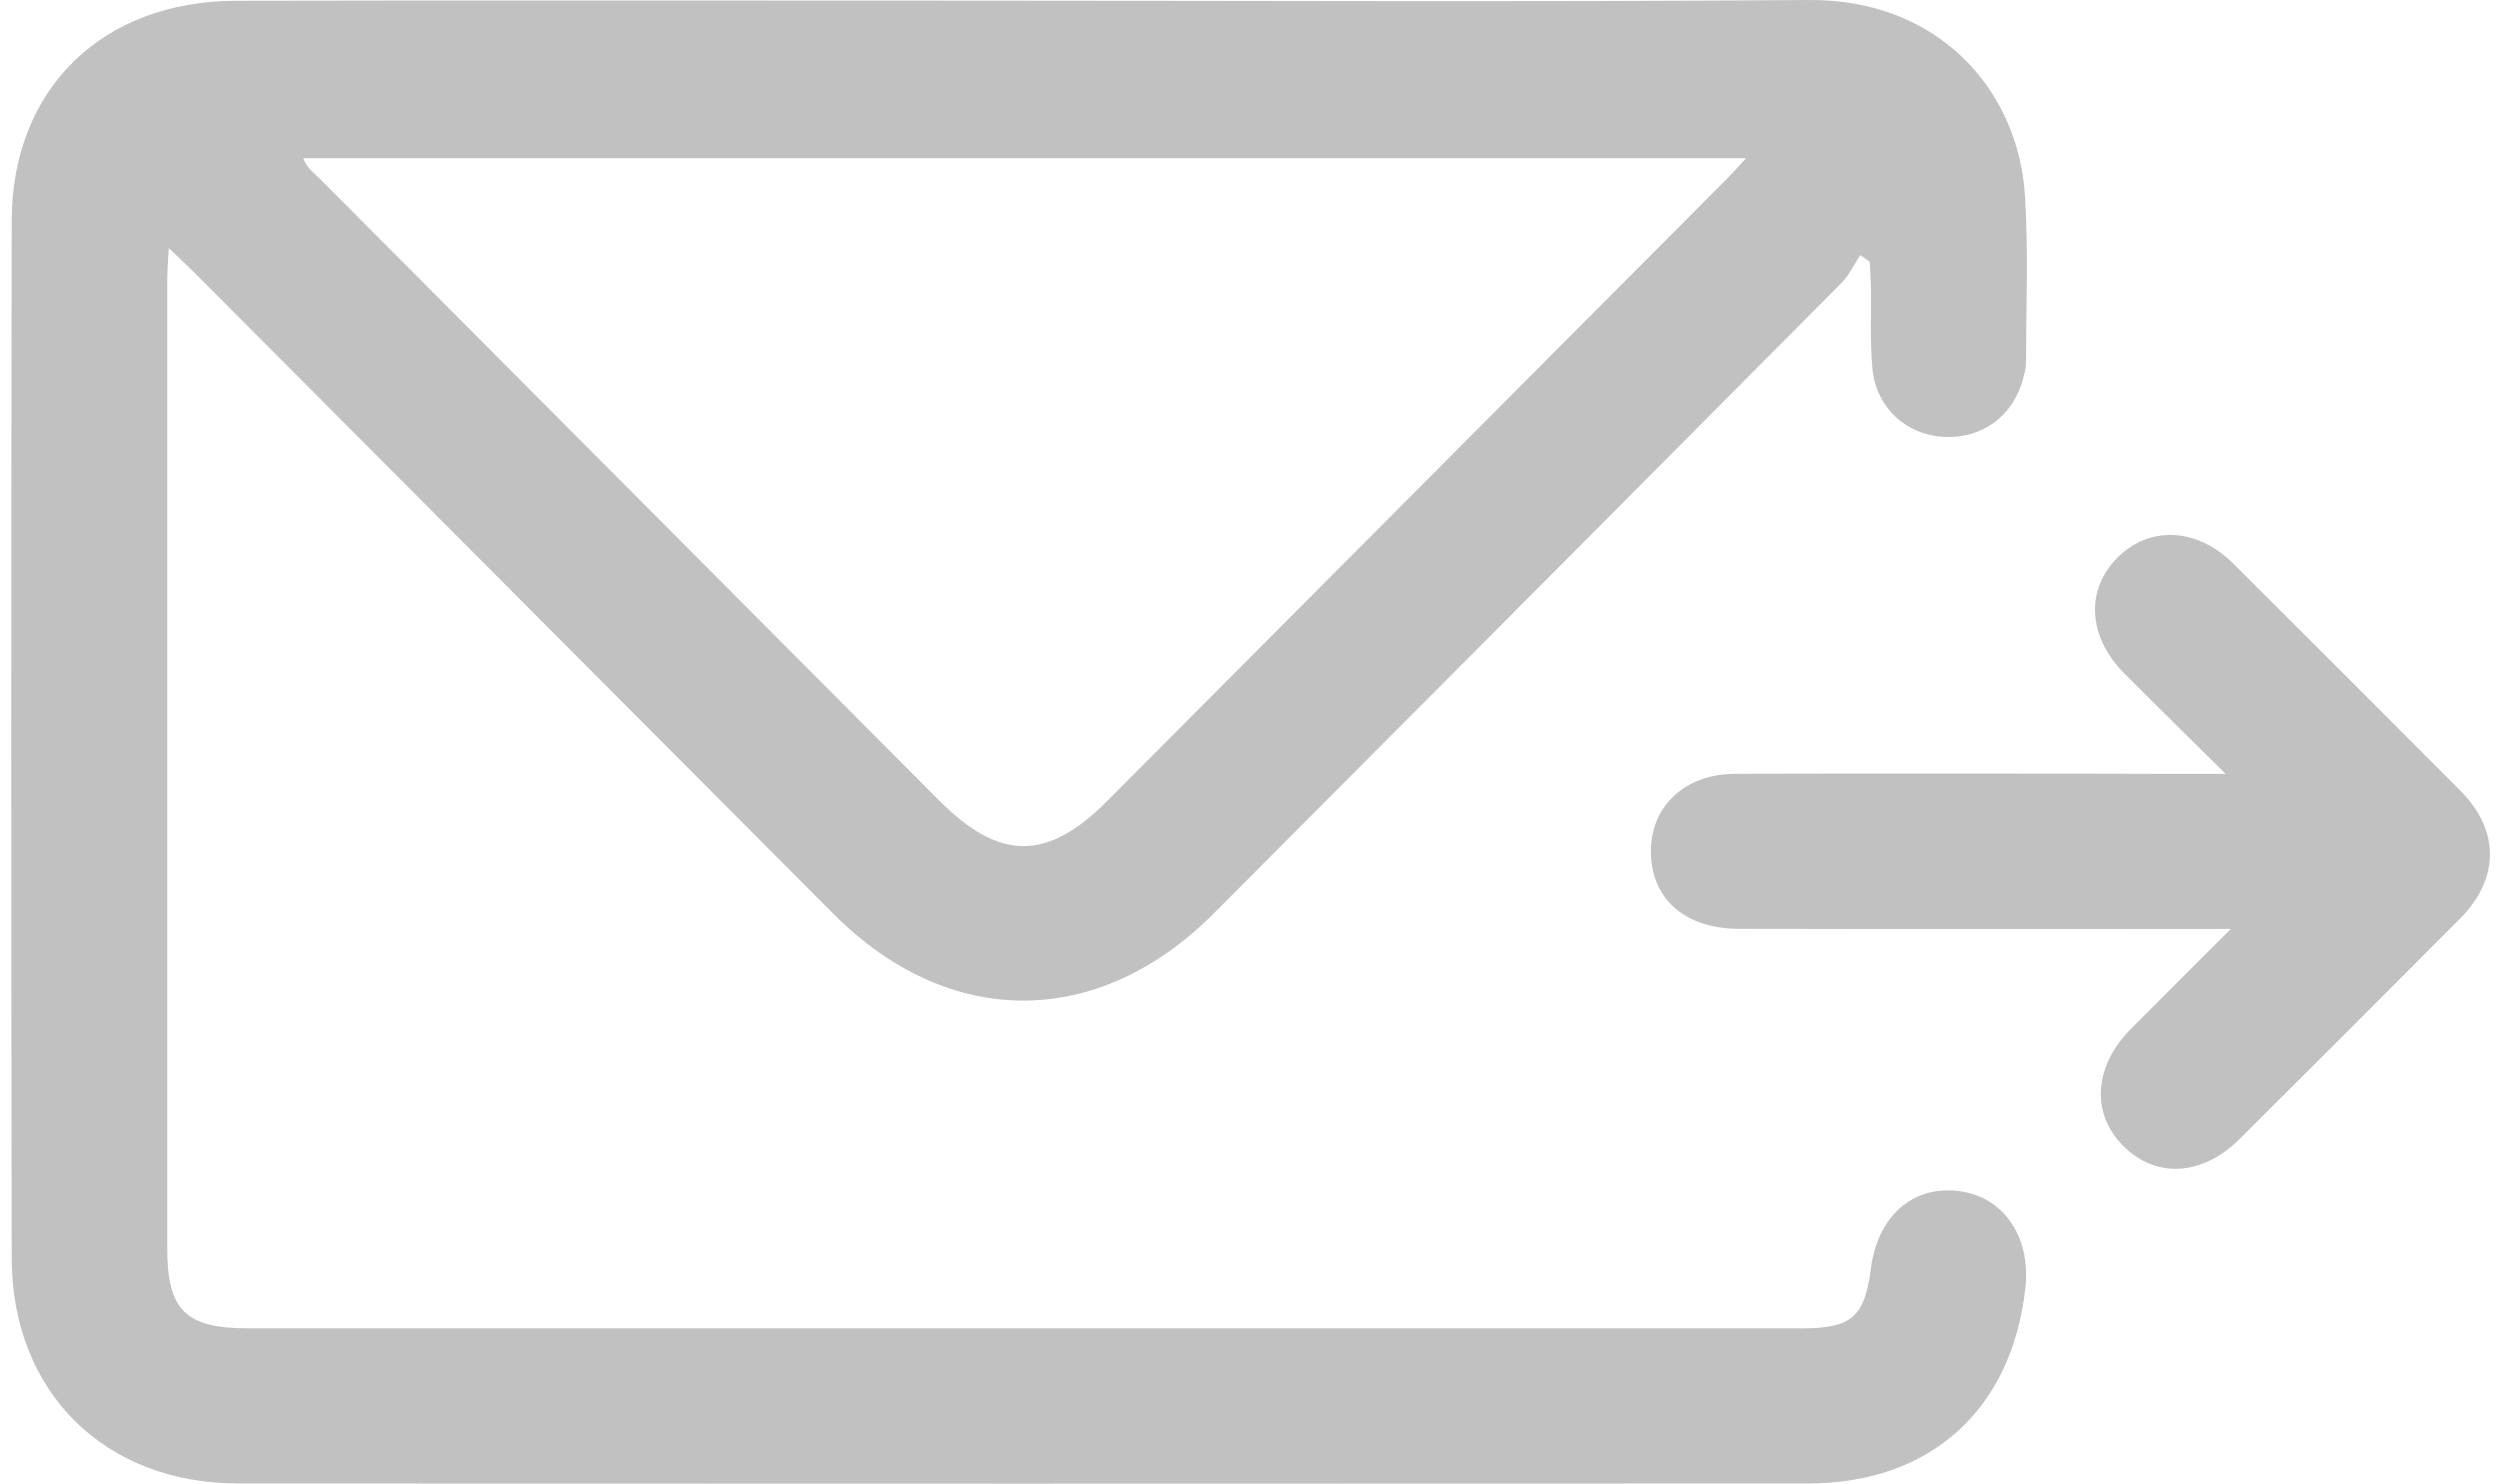 <svg width="214" height="127" viewBox="0 0 214 127" fill="none" xmlns="http://www.w3.org/2000/svg">
<g clip-path="url(#clip0_79_427)">
<path d="M159.241 21.832C158.704 22.64 158.289 23.562 157.62 24.231C139.729 42.236 121.82 60.217 103.899 78.192C94.004 88.117 81.23 88.141 71.359 78.241C53.119 59.952 34.891 41.646 16.65 23.345C16.03 22.724 15.385 22.134 14.445 21.236C14.39 22.405 14.318 23.188 14.318 23.978C14.312 51.618 14.312 79.259 14.318 106.9C14.318 112.148 15.903 113.703 21.212 113.703C65.574 113.703 109.931 113.703 154.293 113.703C158.493 113.703 159.614 112.721 160.145 108.599C160.717 104.128 163.694 101.483 167.629 101.947C171.479 102.405 173.86 105.845 173.371 110.244C172.233 120.645 165.255 126.978 154.8 126.984C109.985 127.002 65.177 127.008 20.362 126.984C8.925 126.978 1.019 119.126 1.001 107.701C0.953 78.102 0.953 48.503 1.001 18.904C1.019 7.635 8.72 0.097 20.187 0.067C40.898 0.019 61.609 0.055 82.32 0.055C106.496 0.055 130.672 0.181 154.848 0.001C165.935 -0.084 172.781 7.708 173.341 16.777C173.637 21.501 173.432 26.262 173.432 31.004C173.432 31.45 173.317 31.896 173.203 32.33C172.365 35.59 169.708 37.566 166.393 37.397C163.17 37.235 160.584 34.885 160.277 31.534C160.066 29.22 160.187 26.87 160.151 24.538C160.139 23.827 160.084 23.116 160.048 22.405C159.771 22.212 159.506 22.019 159.241 21.832ZM149.461 13.541C108.045 13.541 67.002 13.541 25.96 13.541C26.268 14.39 26.846 14.77 27.322 15.246C45.026 33.011 62.718 50.781 80.416 68.545C85.55 73.703 89.642 73.715 94.74 68.599C112.438 50.835 130.136 33.065 147.834 15.294C148.34 14.788 148.81 14.24 149.461 13.541Z" fill="#C1C1C1"/>
<path d="M190.515 66.243C187.285 63.05 184.55 60.368 181.85 57.656C178.693 54.487 178.494 50.431 181.32 47.671C184.074 44.984 188.099 45.189 191.154 48.232C197.656 54.71 204.158 61.2 210.63 67.707C213.998 71.1 213.974 75.228 210.57 78.644C204.303 84.936 198.024 91.215 191.733 97.481C188.515 100.687 184.532 100.904 181.73 98.072C178.97 95.282 179.235 91.263 182.405 88.075C185.086 85.375 187.786 82.694 190.955 79.518C189.491 79.518 188.696 79.518 187.9 79.518C174.878 79.518 161.862 79.536 148.84 79.506C144.399 79.494 141.561 77.126 141.332 73.372C141.073 69.244 144.044 66.255 148.527 66.237C158.536 66.207 168.545 66.225 178.554 66.225C182.302 66.243 186.044 66.243 190.515 66.243Z" fill="#C1C1C1"/>
</g>
<defs>
<clipPath id="clip0_79_427">
<rect width="214" height="127" fill="white"/>
</clipPath>
</defs>
</svg>
